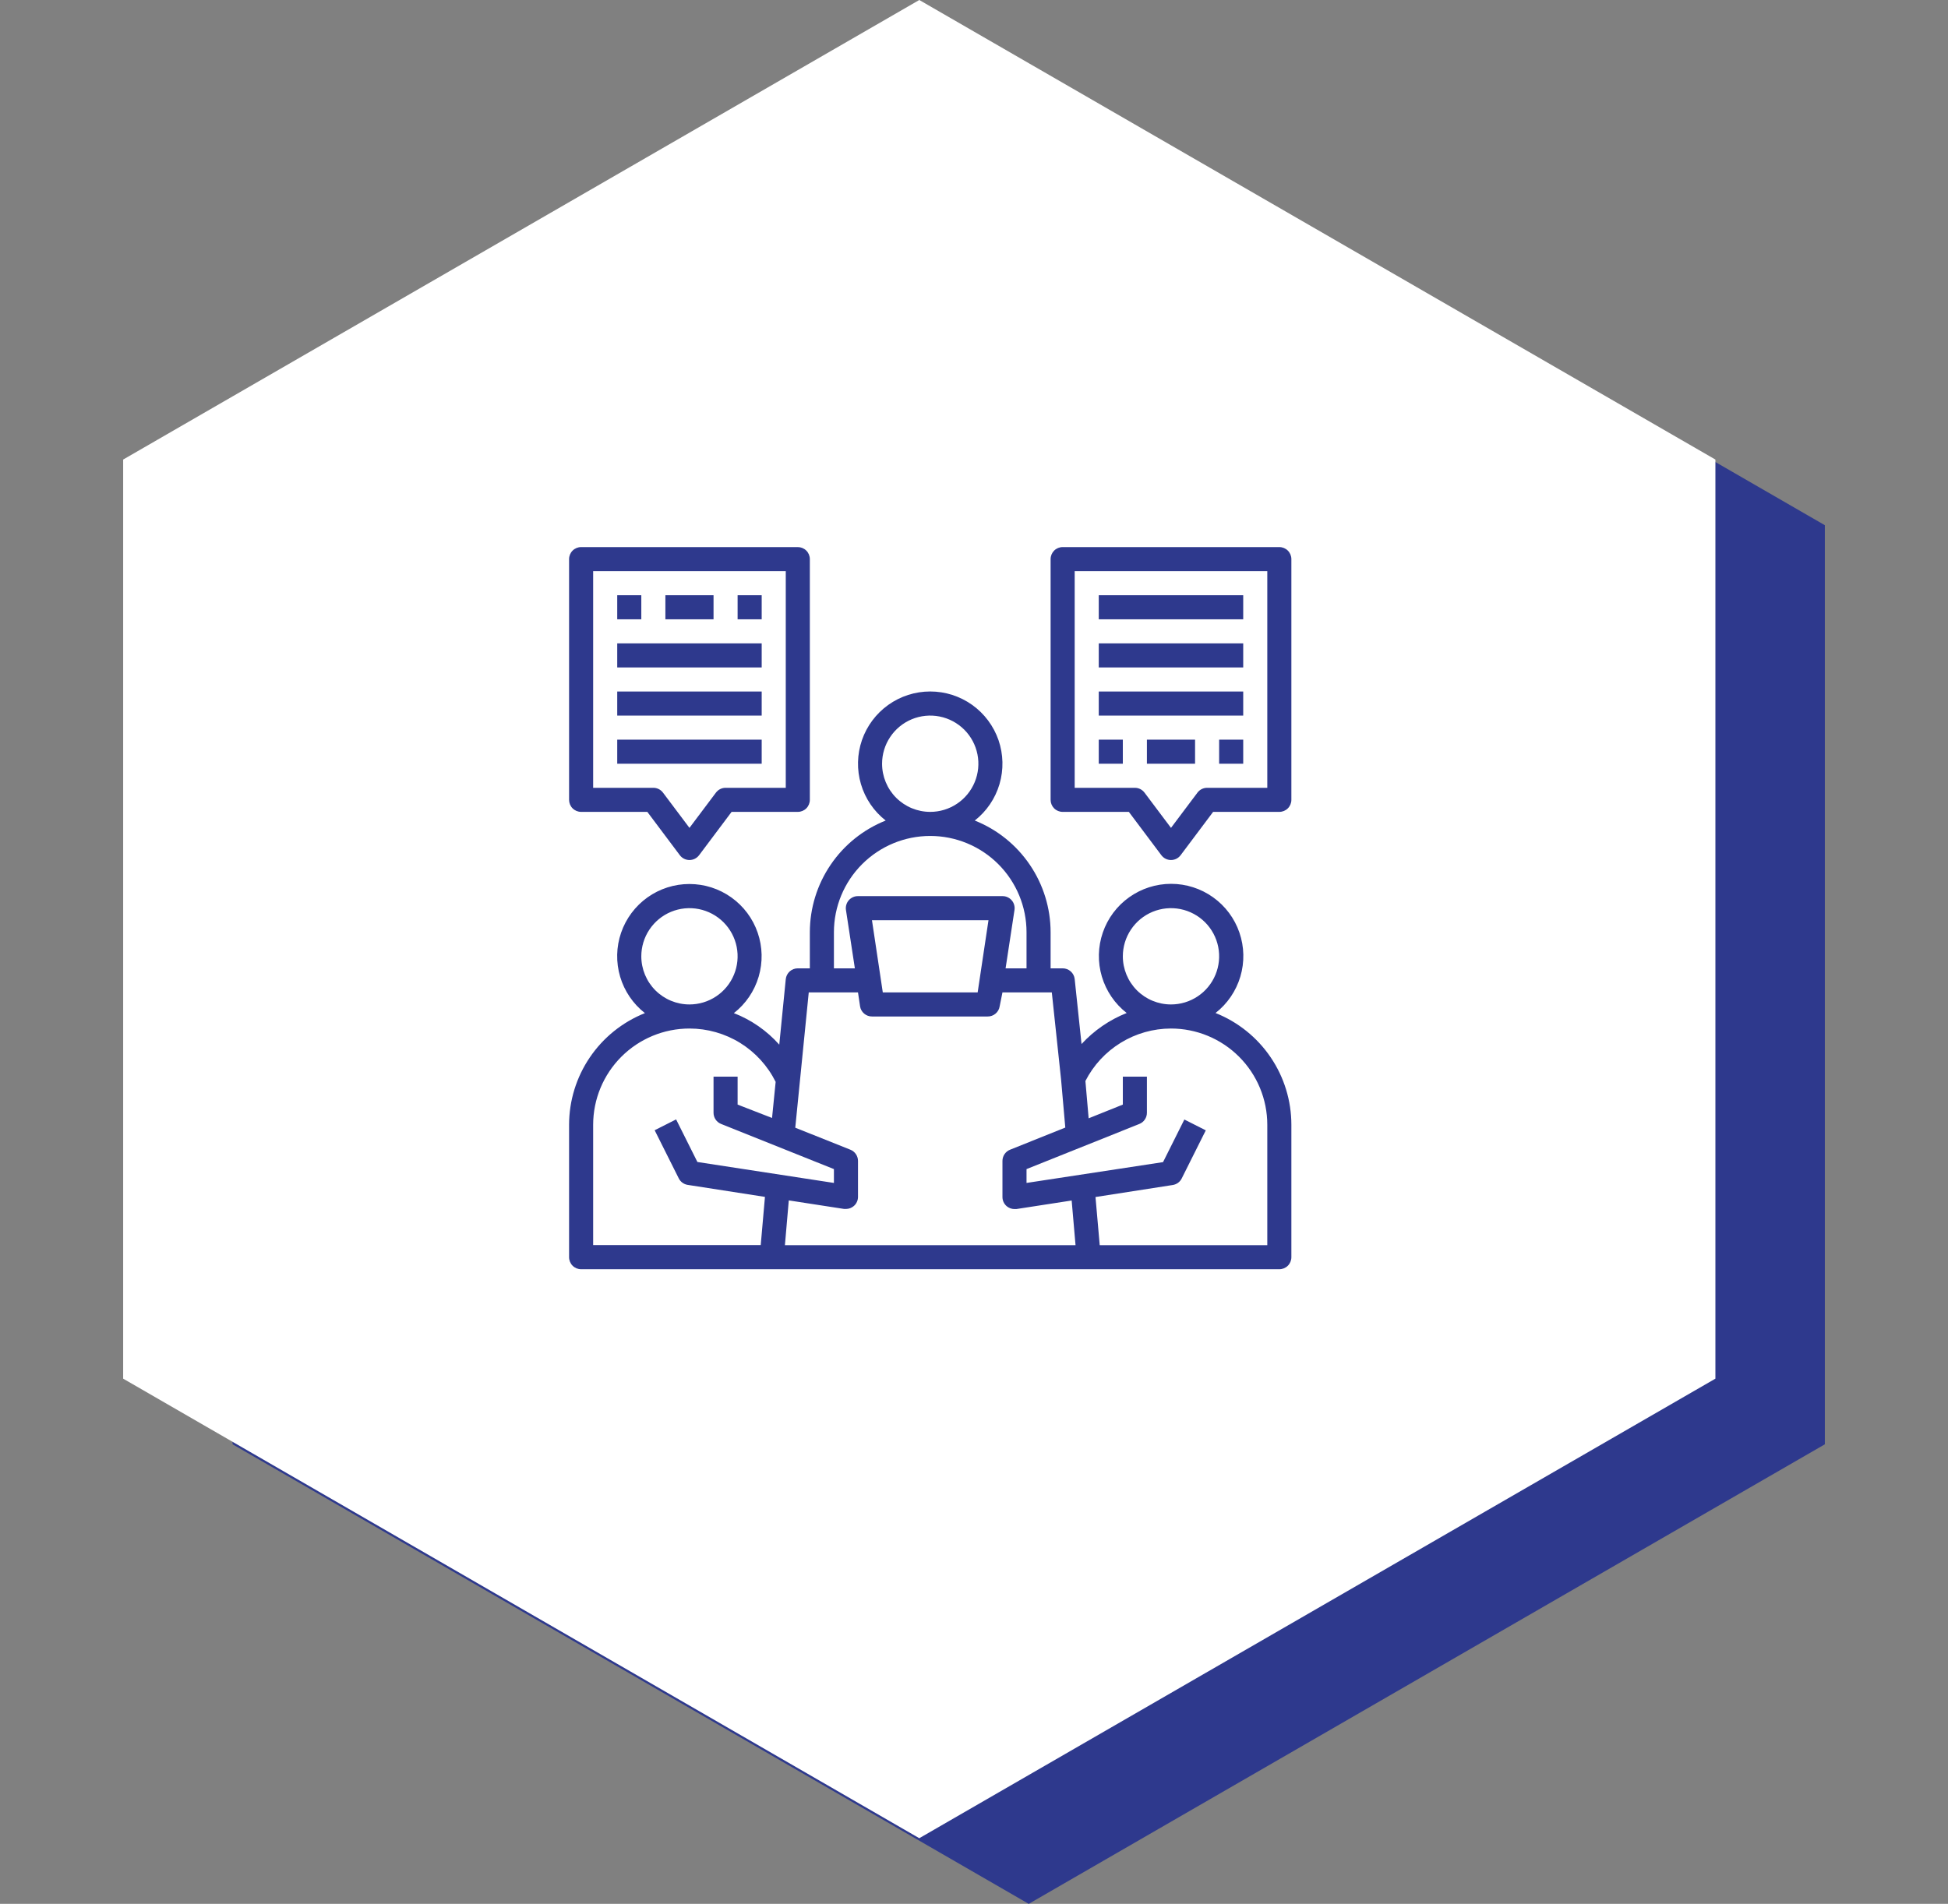 <svg width="89" height="87" viewBox="0 0 89 87" fill="none" xmlns="http://www.w3.org/2000/svg">
<rect x="0" y="0" width="89" height="87" fill="#808080" stroke="none"/>
<path d="M47 3L83.373 24V66L47 87L10.627 66V24L47 3Z" fill="#2e398d"/>
<path d="M42 0L78.373 21V63L42 84L5.627 63V21L42 0Z" fill="white"/>
<path d="M55.535 46.291C56.077 45.868 56.473 45.286 56.669 44.628C56.865 43.969 56.85 43.265 56.626 42.615C56.403 41.965 55.982 41.401 55.422 41.002C54.863 40.603 54.193 40.388 53.505 40.388C52.818 40.388 52.148 40.603 51.589 41.002C51.029 41.401 50.608 41.965 50.385 42.615C50.161 43.265 50.146 43.969 50.342 44.628C50.538 45.286 50.934 45.868 51.476 46.291C50.691 46.602 49.986 47.087 49.413 47.709L49.1 44.739C49.085 44.604 49.021 44.48 48.919 44.389C48.817 44.299 48.686 44.249 48.55 44.25H48V42.6C47.999 41.5 47.668 40.426 47.05 39.517C46.433 38.607 45.557 37.903 44.535 37.496C45.076 37.072 45.471 36.491 45.665 35.832C45.859 35.174 45.843 34.471 45.62 33.822C45.395 33.173 44.975 32.61 44.416 32.211C43.856 31.812 43.187 31.598 42.5 31.598C41.813 31.598 41.144 31.812 40.584 32.211C40.025 32.61 39.605 33.173 39.38 33.822C39.157 34.471 39.141 35.174 39.335 35.832C39.529 36.491 39.924 37.072 40.465 37.496C39.443 37.903 38.567 38.607 37.95 39.517C37.332 40.426 37.001 41.5 37 42.6V44.25H36.45C36.313 44.249 36.181 44.3 36.079 44.391C35.978 44.483 35.914 44.609 35.9 44.745L35.603 47.737C35.036 47.099 34.325 46.605 33.529 46.296C34.071 45.873 34.467 45.291 34.661 44.633C34.856 43.974 34.841 43.271 34.617 42.621C34.394 41.972 33.973 41.408 33.413 41.009C32.854 40.61 32.184 40.396 31.497 40.396C30.81 40.396 30.14 40.61 29.581 41.009C29.022 41.408 28.601 41.972 28.377 42.621C28.153 43.271 28.138 43.974 28.333 44.633C28.528 45.291 28.924 45.873 29.465 46.296C28.443 46.703 27.567 47.407 26.95 48.316C26.332 49.226 26.001 50.3 26 51.4V57.45C26 57.596 26.058 57.736 26.161 57.839C26.264 57.942 26.404 58 26.55 58H58.45C58.596 58 58.736 57.942 58.839 57.839C58.942 57.736 59 57.596 59 57.45V51.4C59 50.299 58.67 49.224 58.052 48.313C57.434 47.402 56.557 46.698 55.535 46.291ZM51.3 43.7C51.3 43.265 51.429 42.84 51.671 42.478C51.913 42.116 52.256 41.834 52.658 41.667C53.06 41.501 53.502 41.457 53.929 41.542C54.356 41.627 54.748 41.837 55.056 42.144C55.363 42.452 55.573 42.844 55.658 43.271C55.743 43.698 55.699 44.14 55.532 44.542C55.366 44.944 55.084 45.288 54.722 45.529C54.361 45.771 53.935 45.9 53.5 45.9C52.916 45.9 52.357 45.668 51.944 45.256C51.532 44.843 51.3 44.283 51.3 43.7ZM40.3 34.9C40.3 34.465 40.429 34.039 40.671 33.678C40.913 33.316 41.256 33.034 41.658 32.867C42.06 32.701 42.502 32.657 42.929 32.742C43.356 32.827 43.748 33.037 44.056 33.344C44.363 33.652 44.573 34.044 44.658 34.471C44.743 34.898 44.699 35.34 44.532 35.742C44.366 36.144 44.084 36.487 43.722 36.729C43.361 36.971 42.935 37.1 42.5 37.1C41.916 37.1 41.357 36.868 40.944 36.456C40.532 36.043 40.3 35.483 40.3 34.9ZM38.1 42.6C38.1 41.433 38.564 40.314 39.389 39.489C40.214 38.664 41.333 38.2 42.5 38.2C43.667 38.2 44.786 38.664 45.611 39.489C46.436 40.314 46.9 41.433 46.9 42.6V44.25H45.943L46.35 41.583C46.362 41.504 46.357 41.423 46.334 41.347C46.312 41.27 46.274 41.199 46.221 41.139C46.169 41.079 46.104 41.031 46.031 40.998C45.959 40.965 45.88 40.949 45.8 40.95H39.2C39.12 40.949 39.041 40.965 38.969 40.998C38.896 41.031 38.831 41.079 38.779 41.139C38.726 41.199 38.688 41.27 38.666 41.347C38.643 41.423 38.638 41.504 38.65 41.583L39.057 44.25H38.1V42.6ZM45.162 42.05L44.667 45.35H40.333L39.838 42.05H45.162ZM39.2 45.35L39.294 45.983C39.313 46.114 39.38 46.233 39.481 46.319C39.582 46.405 39.711 46.452 39.843 46.45H45.123C45.256 46.452 45.385 46.405 45.486 46.319C45.587 46.233 45.654 46.114 45.673 45.983L45.8 45.35H48.055L48.478 49.327L48.671 51.526L46.147 52.538C46.044 52.579 45.956 52.65 45.895 52.741C45.833 52.832 45.8 52.94 45.8 53.05V54.7C45.8 54.779 45.817 54.858 45.85 54.93C45.884 55.002 45.932 55.066 45.992 55.118C46.092 55.203 46.219 55.25 46.35 55.25H46.432L48.962 54.859L49.139 56.9H35.861L36.038 54.854L38.568 55.245H38.65C38.781 55.245 38.908 55.198 39.008 55.112C39.067 55.062 39.115 54.998 39.148 54.927C39.182 54.856 39.199 54.779 39.2 54.7V53.05C39.2 52.94 39.167 52.832 39.105 52.741C39.044 52.65 38.956 52.579 38.853 52.538L36.334 51.532L36.95 45.35H39.2ZM29.3 43.7C29.3 43.265 29.429 42.84 29.671 42.478C29.913 42.116 30.256 41.834 30.658 41.667C31.06 41.501 31.502 41.457 31.929 41.542C32.356 41.627 32.748 41.837 33.056 42.144C33.363 42.452 33.573 42.844 33.658 43.271C33.743 43.698 33.699 44.14 33.532 44.542C33.366 44.944 33.084 45.288 32.722 45.529C32.361 45.771 31.935 45.9 31.5 45.9C30.916 45.9 30.357 45.668 29.944 45.256C29.532 44.843 29.3 44.283 29.3 43.7ZM27.1 51.4C27.1 50.233 27.564 49.114 28.389 48.289C29.214 47.464 30.333 47 31.5 47C32.318 47 33.12 47.228 33.816 47.658C34.511 48.089 35.073 48.705 35.438 49.437L35.273 51.087L33.7 50.476V49.2H32.6V50.85C32.6 50.96 32.633 51.068 32.695 51.159C32.756 51.25 32.844 51.321 32.947 51.361L38.1 53.424V54.056L31.863 53.099L30.89 51.153L29.91 51.648L31.011 53.847C31.05 53.926 31.107 53.994 31.178 54.045C31.249 54.097 31.331 54.131 31.418 54.145L34.949 54.694L34.756 56.895H27.1V51.4ZM57.9 56.9H50.244L50.051 54.7L53.583 54.15C53.669 54.136 53.751 54.102 53.822 54.051C53.893 53.999 53.95 53.931 53.989 53.853L55.09 51.653L54.111 51.158L53.137 53.105L46.9 54.056V53.424L52.053 51.361C52.156 51.321 52.244 51.25 52.305 51.159C52.367 51.068 52.4 50.96 52.4 50.85V49.2H51.3V50.476L49.738 51.103L49.59 49.398C49.958 48.677 50.518 48.072 51.208 47.649C51.897 47.226 52.691 47.001 53.5 47C54.667 47 55.786 47.464 56.611 48.289C57.436 49.114 57.9 50.233 57.9 51.4V56.9Z" fill="#2e398d"/>
<path d="M26.55 37.1H29.575L31.06 39.08C31.111 39.148 31.178 39.204 31.254 39.242C31.33 39.28 31.415 39.3 31.5 39.3C31.585 39.3 31.67 39.28 31.746 39.242C31.822 39.204 31.889 39.148 31.94 39.08L33.425 37.1H36.45C36.596 37.1 36.736 37.042 36.839 36.939C36.942 36.836 37 36.696 37 36.55V25.55C37 25.404 36.942 25.264 36.839 25.161C36.736 25.058 36.596 25 36.45 25H26.55C26.404 25 26.264 25.058 26.161 25.161C26.058 25.264 26 25.404 26 25.55V36.55C26 36.696 26.058 36.836 26.161 36.939C26.264 37.042 26.404 37.1 26.55 37.1ZM27.1 26.1H35.9V36H33.15C33.065 36 32.98 36.02 32.904 36.058C32.828 36.096 32.761 36.152 32.71 36.22L31.5 37.831L30.29 36.22C30.239 36.152 30.172 36.096 30.096 36.058C30.02 36.02 29.935 36 29.85 36H27.1V26.1Z" fill="#2e398d"/>
<path d="M28.2 33.8H34.8V34.9H28.2V33.8Z" fill="#2e398d"/>
<path d="M28.2 31.6H34.8V32.7H28.2V31.6Z" fill="#2e398d"/>
<path d="M28.2 29.4H34.8V30.5H28.2V29.4Z" fill="#2e398d"/>
<path d="M33.7 27.2H34.8V28.3H33.7V27.2Z" fill="#2e398d"/>
<path d="M30.4 27.2H32.6V28.3H30.4V27.2Z" fill="#2e398d"/>
<path d="M28.2 27.2H29.3V28.3H28.2V27.2Z" fill="#2e398d"/>
<path d="M58.45 25H48.55C48.404 25 48.264 25.058 48.161 25.161C48.058 25.264 48 25.404 48 25.55V36.55C48 36.696 48.058 36.836 48.161 36.939C48.264 37.042 48.404 37.1 48.55 37.1H51.575L53.06 39.08C53.111 39.148 53.178 39.204 53.254 39.242C53.33 39.28 53.415 39.3 53.5 39.3C53.585 39.3 53.67 39.28 53.746 39.242C53.822 39.204 53.889 39.148 53.94 39.08L55.425 37.1H58.45C58.596 37.1 58.736 37.042 58.839 36.939C58.942 36.836 59 36.696 59 36.55V25.55C59 25.404 58.942 25.264 58.839 25.161C58.736 25.058 58.596 25 58.45 25ZM57.9 36H55.15C55.065 36 54.98 36.02 54.904 36.058C54.828 36.096 54.761 36.152 54.71 36.22L53.5 37.831L52.29 36.22C52.239 36.152 52.172 36.096 52.096 36.058C52.02 36.02 51.935 36 51.85 36H49.1V26.1H57.9V36Z" fill="#2e398d"/>
<path d="M50.2 27.2H56.8V28.3H50.2V27.2Z" fill="#2e398d"/>
<path d="M50.2 29.4H56.8V30.5H50.2V29.4Z" fill="#2e398d"/>
<path d="M50.2 31.6H56.8V32.7H50.2V31.6Z" fill="#2e398d"/>
<path d="M50.2 33.8H51.3V34.9H50.2V33.8Z" fill="#2e398d"/>
<path d="M52.4 33.8H54.6V34.9H52.4V33.8Z" fill="#2e398d"/>
<path d="M55.7 33.8H56.8V34.9H55.7V33.8Z" fill="#2e398d"/>
</svg>
